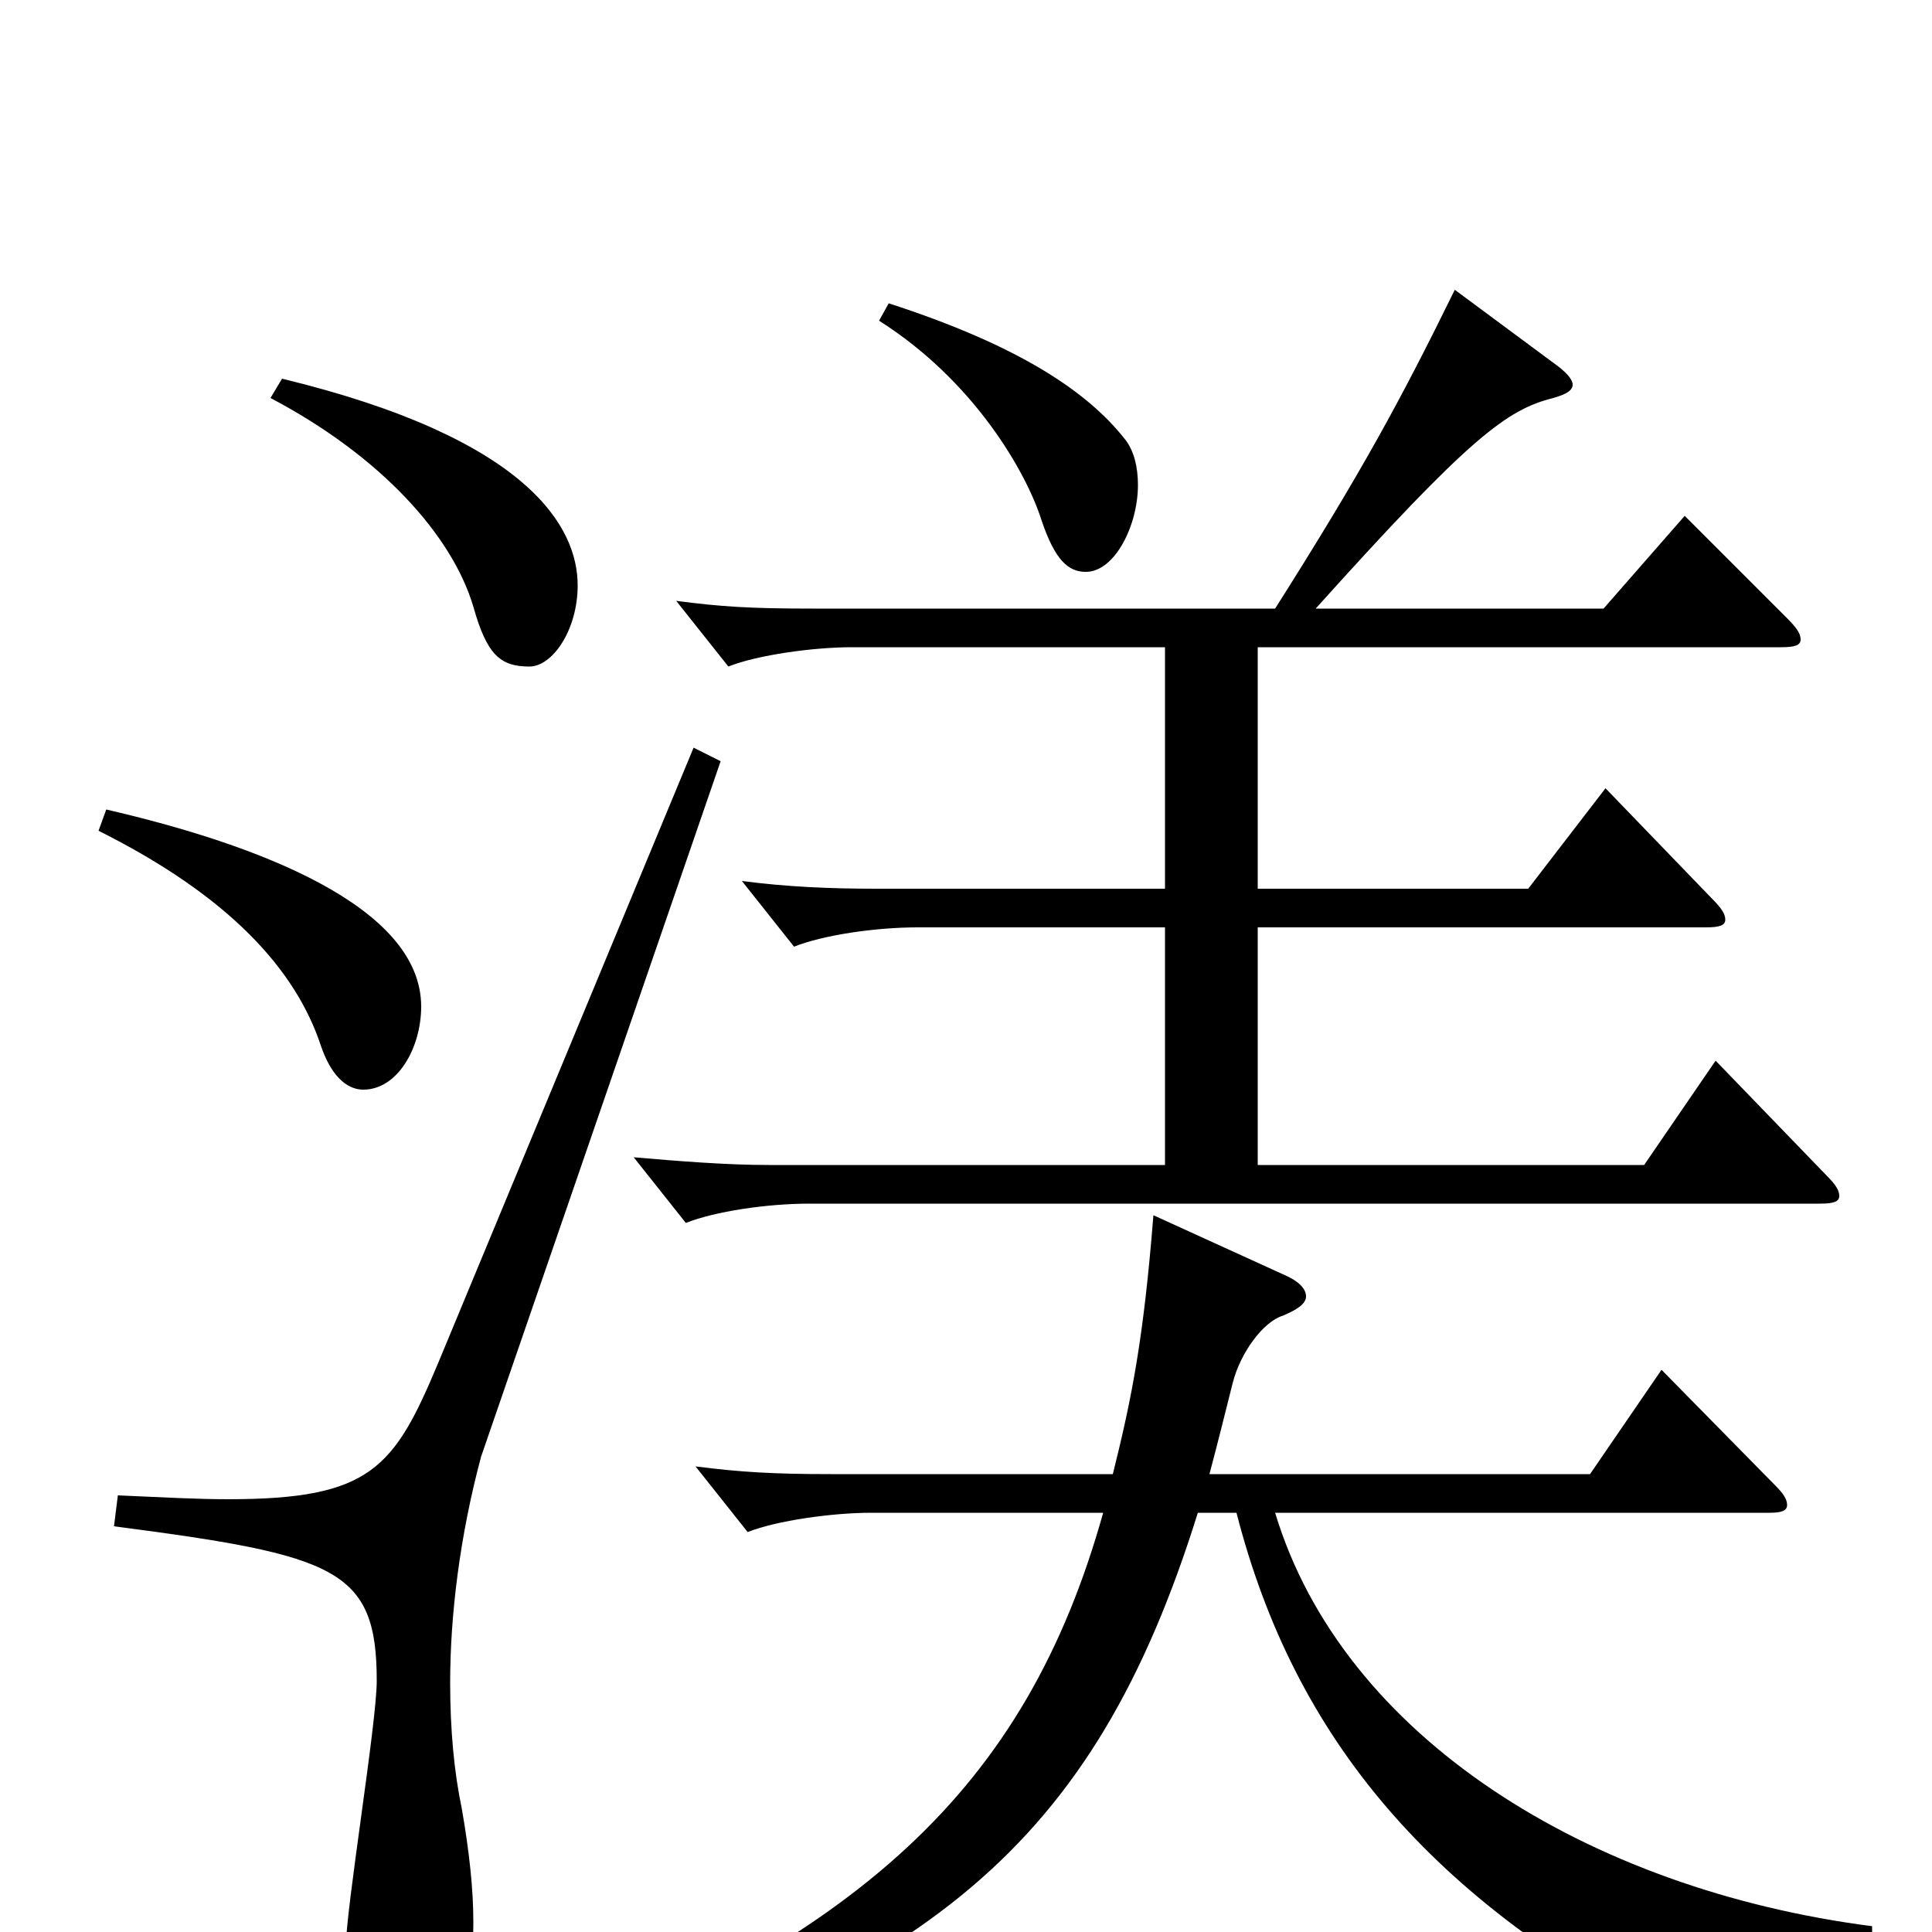 <svg xmlns="http://www.w3.org/2000/svg" viewBox="0 -1000 1000 1000">
	<path fill="#000000" d="M359 -613L227 -295C204 -240 192 -224 118 -224C102 -224 84 -225 61 -226L59 -210C174 -195 195 -188 195 -130C195 -108 179 -12 179 8C179 45 191 58 207 58C230 58 245 39 245 -5C245 -22 243 -41 239 -64C235 -83 233 -105 233 -129C233 -164 238 -205 249 -246L373 -606ZM51 -570C119 -536 153 -498 166 -459C171 -444 179 -436 188 -436C206 -436 218 -458 218 -479C218 -531 133 -563 55 -581ZM140 -794C197 -764 234 -723 245 -686C252 -661 259 -655 274 -655C286 -655 299 -674 299 -697C299 -727 274 -773 146 -804ZM455 -834C504 -803 531 -756 539 -731C546 -710 553 -704 562 -704C577 -704 589 -728 589 -749C589 -758 587 -767 582 -773C563 -797 528 -821 460 -843ZM922 -665C929 -665 932 -666 932 -669C932 -672 930 -675 925 -680L872 -733L830 -685H681C761 -774 780 -788 804 -794C811 -796 814 -798 814 -801C814 -803 812 -806 807 -810L753 -850C725 -793 705 -756 660 -685H420C388 -685 373 -686 350 -689L377 -655C392 -661 421 -665 441 -665H603V-540H454C429 -540 407 -541 384 -544L411 -510C426 -516 453 -520 475 -520H603V-397H398C376 -397 351 -399 328 -401L355 -367C370 -373 397 -377 419 -377H942C949 -377 952 -378 952 -381C952 -384 950 -387 945 -392L888 -451L851 -397H651V-520H883C890 -520 893 -521 893 -524C893 -527 891 -530 886 -535L831 -592L791 -540H651V-665ZM640 -217C670 -100 741 -16 870 50C872 51 874 52 876 52C879 52 883 50 886 45C901 23 927 6 969 8V-3C822 -22 695 -101 660 -217H916C922 -217 925 -218 925 -221C925 -224 923 -227 919 -231L860 -291L823 -237H626C630 -252 634 -268 638 -284C642 -300 654 -316 664 -319C671 -322 676 -325 676 -329C676 -333 672 -337 665 -340L597 -371C592 -308 586 -277 576 -237H430C401 -237 383 -238 360 -241L387 -207C402 -213 431 -217 451 -217H571C531 -74 445 4 259 75L262 90C480 25 566 -44 620 -217Z"/>
</svg>